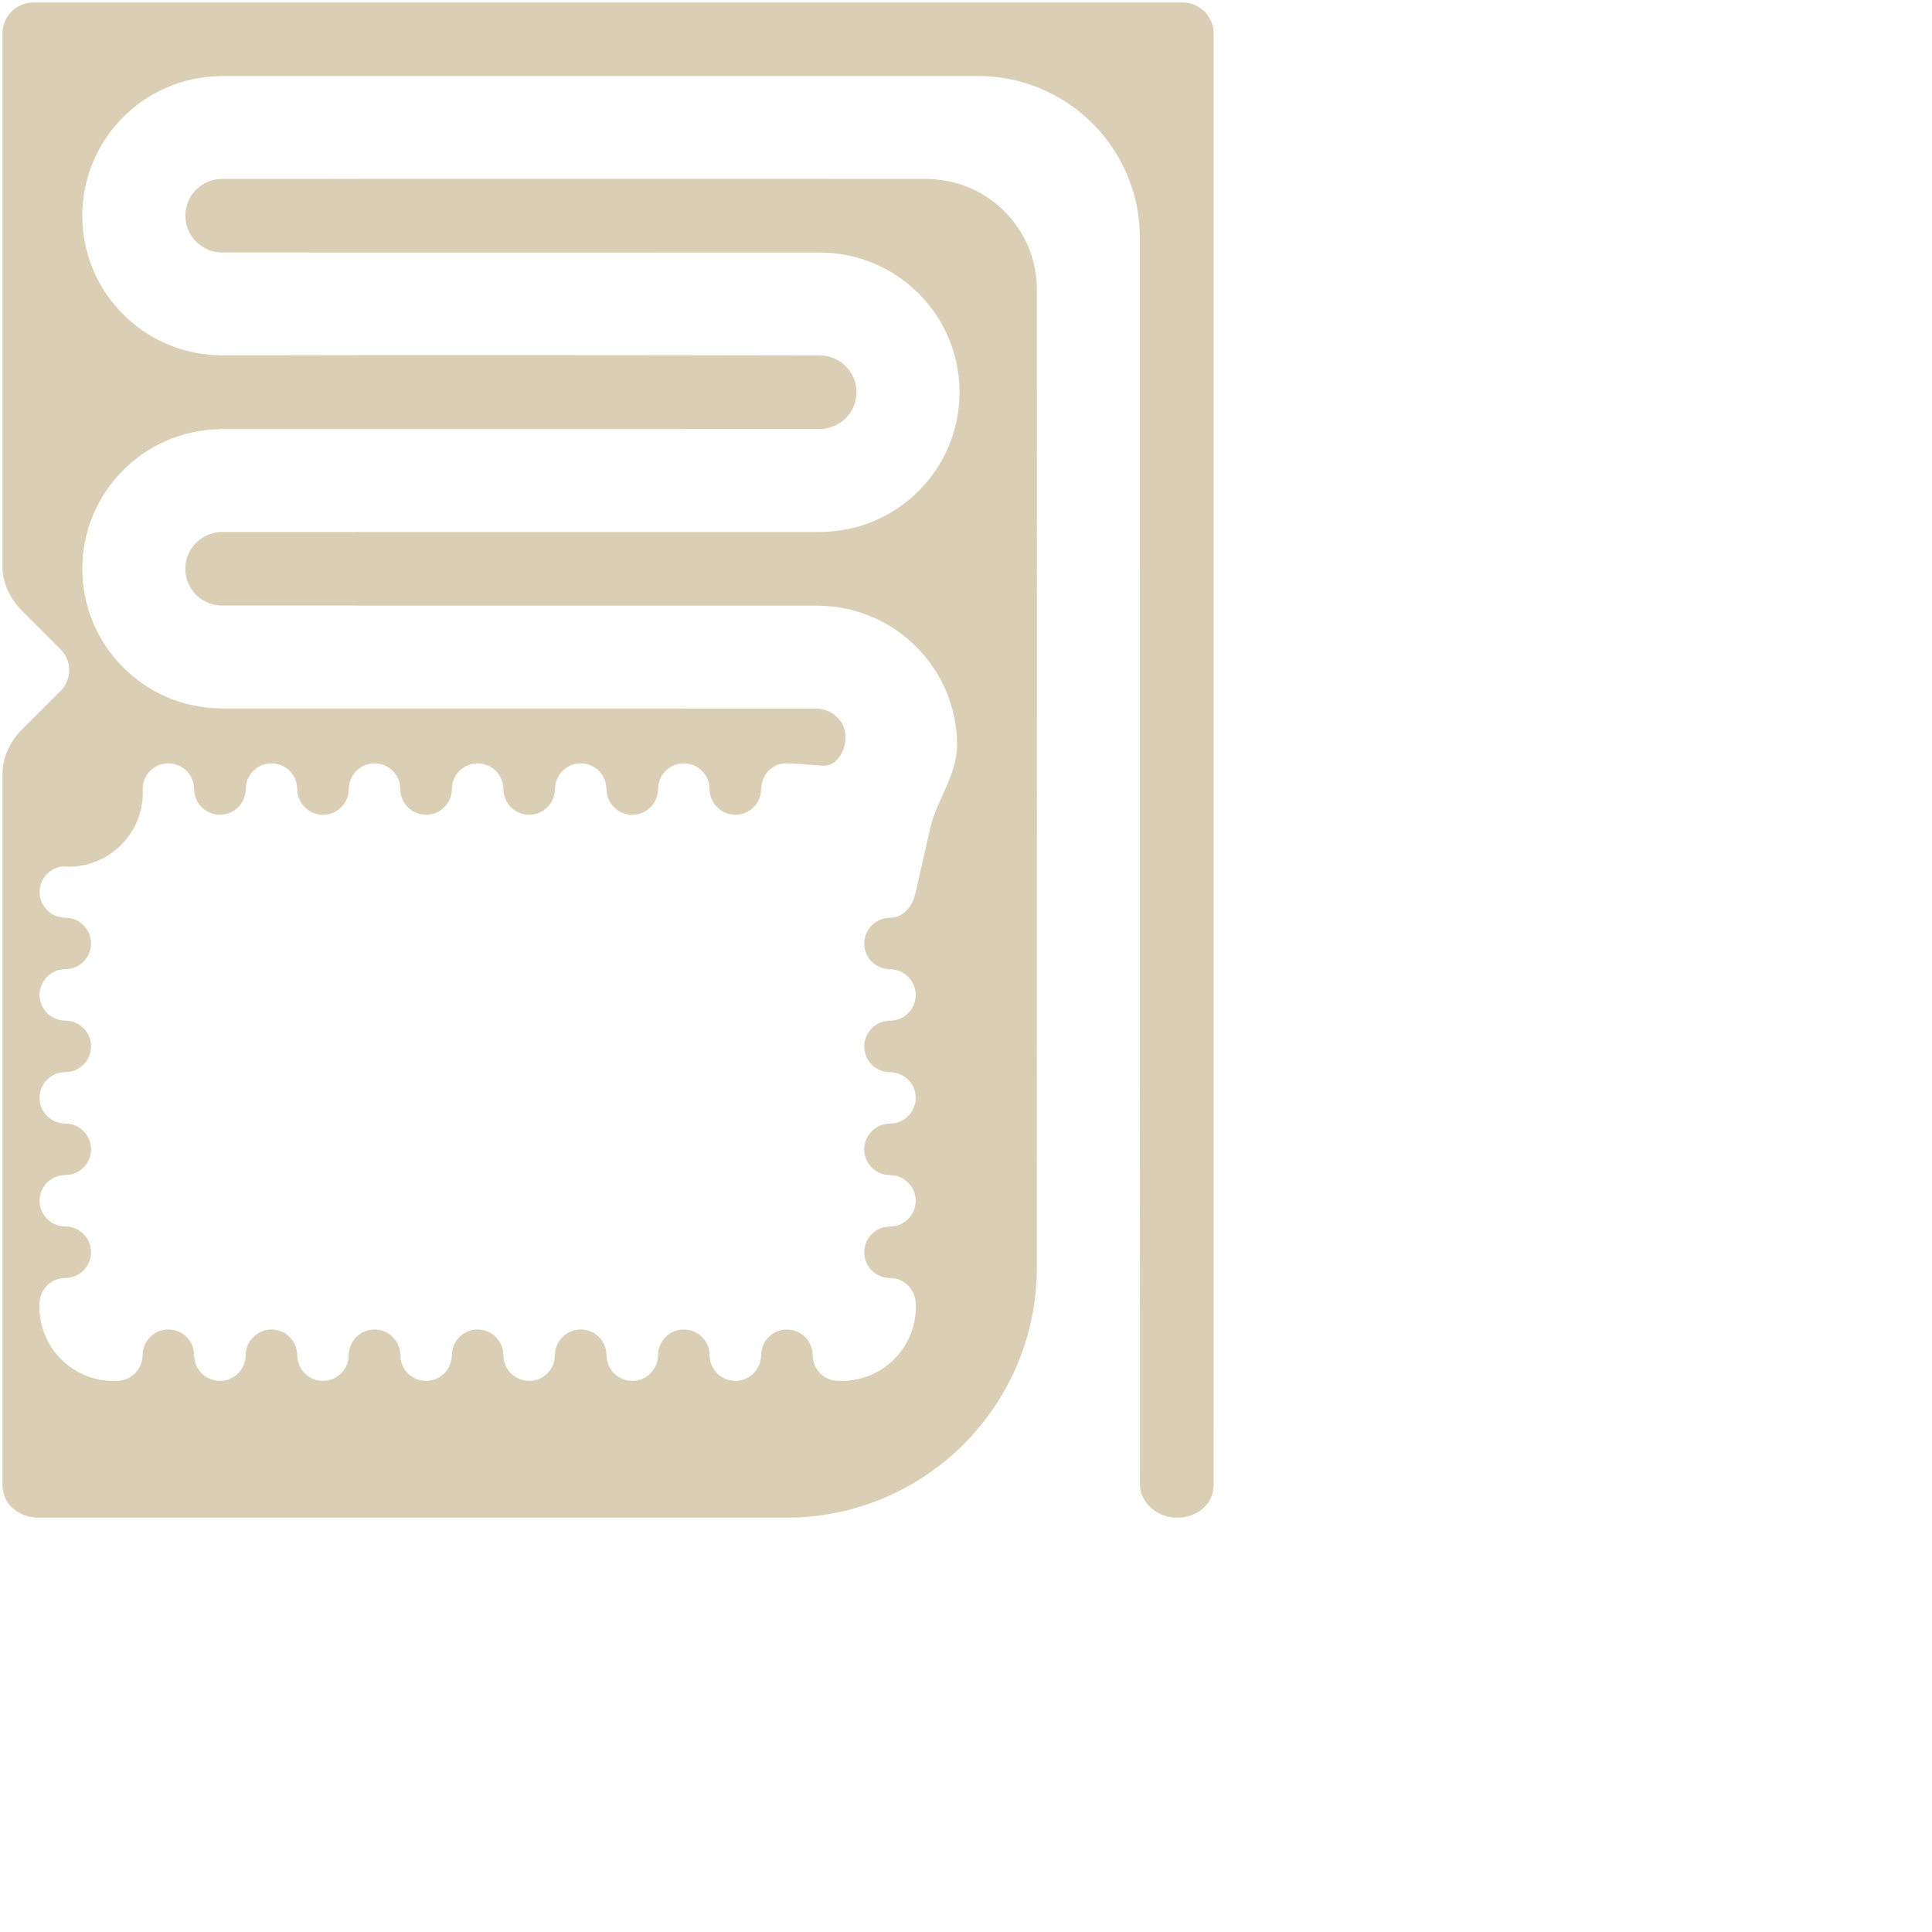 <?xml version="1.0" encoding="UTF-8" standalone="no"?>
<svg
   version="1.1"
   inkscape:output_extension="org.inkscape.output.svg.inkscape"
   sodipodi:docname="SpeakerLayerEvenFull.svg"
   inkscape:version="1.3 (0e150ed6c4, 2023-07-21)"
   sodipodi:version="0.32"
   id="svg2338"
   xml:space="preserve"
   viewBox="0 0 1116.852 1116.85"
   height="1116.85pt"
   width="1116.852pt"
   xmlns:inkscape="http://www.inkscape.org/namespaces/inkscape"
   xmlns:sodipodi="http://sodipodi.sourceforge.net/DTD/sodipodi-0.dtd"
   xmlns="http://www.w3.org/2000/svg"
   xmlns:svg="http://www.w3.org/2000/svg"
   xmlns:rdf="http://www.w3.org/1999/02/22-rdf-syntax-ns#"
   xmlns:cc="http://creativecommons.org/ns#"
   xmlns:dc="http://purl.org/dc/elements/1.1/"><defs
     id="defs2380"><inkscape:perspective
       id="perspective46224"
       inkscape:persp3d-origin="698.03253 : 465.35417 : 1"
       inkscape:vp_z="1396.0651 : 698.03125 : 1"
       inkscape:vp_y="0 : 1000 : 0"
       inkscape:vp_x="0 : 698.03125 : 1"
       sodipodi:type="inkscape:persp3d" /><inkscape:perspective
       id="perspective37556-9"
       inkscape:persp3d-origin="338.38562 : 225.59001 : 1"
       inkscape:vp_z="676.77124 : 338.38501 : 1"
       inkscape:vp_y="0 : 1000 : 0"
       inkscape:vp_x="0 : 338.38501 : 1"
       sodipodi:type="inkscape:persp3d" /><inkscape:perspective
       id="perspective16301-9"
       inkscape:persp3d-origin="338.38562 : 225.59001 : 1"
       inkscape:vp_z="676.77124 : 338.38501 : 1"
       inkscape:vp_y="0 : 1000 : 0"
       inkscape:vp_x="0 : 338.38501 : 1"
       sodipodi:type="inkscape:persp3d" /><inkscape:perspective
       id="perspective12409-1"
       inkscape:persp3d-origin="270.7085 : 180.47233 : 1"
       inkscape:vp_z="541.41699 : 270.7085 : 1"
       inkscape:vp_y="0 : 1000 : 0"
       inkscape:vp_x="0 : 270.7085 : 1"
       sodipodi:type="inkscape:persp3d" /><inkscape:perspective
       id="perspective9337-7"
       inkscape:persp3d-origin="0.5 : 0.33333333 : 1"
       inkscape:vp_z="1 : 0.5 : 1"
       inkscape:vp_y="0 : 1000 : 0"
       inkscape:vp_x="0 : 0.5 : 1"
       sodipodi:type="inkscape:persp3d" /><inkscape:perspective
       id="perspective8562-2"
       inkscape:persp3d-origin="0.5 : 0.33333333 : 1"
       inkscape:vp_z="1 : 0.5 : 1"
       inkscape:vp_y="0 : 1000 : 0"
       inkscape:vp_x="0 : 0.5 : 1"
       sodipodi:type="inkscape:persp3d" /><inkscape:perspective
       sodipodi:type="inkscape:persp3d"
       inkscape:vp_x="0 : 338.38501 : 1"
       inkscape:vp_y="0 : 1000 : 0"
       inkscape:vp_z="676.77124 : 338.38501 : 1"
       inkscape:persp3d-origin="338.38562 : 225.59001 : 1"
       id="perspective3083-3" /><inkscape:perspective
       sodipodi:type="inkscape:persp3d"
       inkscape:vp_x="0 : 270.7085 : 1"
       inkscape:vp_y="0 : 1000 : 0"
       inkscape:vp_z="541.41699 : 270.7085 : 1"
       inkscape:persp3d-origin="270.7085 : 180.47233 : 1"
       id="perspective23419-6" /><inkscape:perspective
       sodipodi:type="inkscape:persp3d"
       inkscape:vp_x="0 : 338.38501 : 1"
       inkscape:vp_y="0 : 1000 : 0"
       inkscape:vp_z="676.77124 : 338.38501 : 1"
       inkscape:persp3d-origin="338.38562 : 225.59001 : 1"
       id="perspective27913-5" /><inkscape:perspective
       id="perspective27913"
       inkscape:persp3d-origin="338.38562 : 225.59001 : 1"
       inkscape:vp_z="676.77124 : 338.38501 : 1"
       inkscape:vp_y="0 : 1000 : 0"
       inkscape:vp_x="0 : 338.38501 : 1"
       sodipodi:type="inkscape:persp3d" /><inkscape:perspective
       id="perspective23419"
       inkscape:persp3d-origin="270.7085 : 180.47233 : 1"
       inkscape:vp_z="541.41699 : 270.7085 : 1"
       inkscape:vp_y="0 : 1000 : 0"
       inkscape:vp_x="0 : 270.7085 : 1"
       sodipodi:type="inkscape:persp3d" /><inkscape:perspective
       id="perspective3083"
       inkscape:persp3d-origin="338.38562 : 225.59001 : 1"
       inkscape:vp_z="676.77124 : 338.38501 : 1"
       inkscape:vp_y="0 : 1000 : 0"
       inkscape:vp_x="0 : 338.38501 : 1"
       sodipodi:type="inkscape:persp3d" /><inkscape:perspective
       sodipodi:type="inkscape:persp3d"
       inkscape:vp_x="0 : 0.5 : 1"
       inkscape:vp_y="0 : 1000 : 0"
       inkscape:vp_z="1 : 0.5 : 1"
       inkscape:persp3d-origin="0.5 : 0.33333333 : 1"
       id="perspective8562" /><inkscape:perspective
       sodipodi:type="inkscape:persp3d"
       inkscape:vp_x="0 : 0.5 : 1"
       inkscape:vp_y="0 : 1000 : 0"
       inkscape:vp_z="1 : 0.5 : 1"
       inkscape:persp3d-origin="0.5 : 0.33333333 : 1"
       id="perspective9337" /><inkscape:perspective
       sodipodi:type="inkscape:persp3d"
       inkscape:vp_x="0 : 270.7085 : 1"
       inkscape:vp_y="0 : 1000 : 0"
       inkscape:vp_z="541.41699 : 270.7085 : 1"
       inkscape:persp3d-origin="270.7085 : 180.47233 : 1"
       id="perspective12409" /><inkscape:perspective
       sodipodi:type="inkscape:persp3d"
       inkscape:vp_x="0 : 338.38501 : 1"
       inkscape:vp_y="0 : 1000 : 0"
       inkscape:vp_z="676.77124 : 338.38501 : 1"
       inkscape:persp3d-origin="338.38562 : 225.59001 : 1"
       id="perspective16301" /><inkscape:perspective
       sodipodi:type="inkscape:persp3d"
       inkscape:vp_x="0 : 338.38501 : 1"
       inkscape:vp_y="0 : 1000 : 0"
       inkscape:vp_z="676.77124 : 338.38501 : 1"
       inkscape:persp3d-origin="338.38562 : 225.59001 : 1"
       id="perspective37556" /><inkscape:perspective
       sodipodi:type="inkscape:persp3d"
       inkscape:vp_x="0 : 270.70999 : 1"
       inkscape:vp_y="0 : 1000 : 0"
       inkscape:vp_z="541.41998 : 270.70999 : 1"
       inkscape:persp3d-origin="270.70999 : 180.47333 : 1"
       id="perspective51446" /><inkscape:perspective
       id="perspective37556-9-8"
       inkscape:persp3d-origin="338.38562 : 225.59001 : 1"
       inkscape:vp_z="676.77124 : 338.38501 : 1"
       inkscape:vp_y="0 : 1000 : 0"
       inkscape:vp_x="0 : 338.38501 : 1"
       sodipodi:type="inkscape:persp3d" /><inkscape:perspective
       id="perspective16301-9-1"
       inkscape:persp3d-origin="338.38562 : 225.59001 : 1"
       inkscape:vp_z="676.77124 : 338.38501 : 1"
       inkscape:vp_y="0 : 1000 : 0"
       inkscape:vp_x="0 : 338.38501 : 1"
       sodipodi:type="inkscape:persp3d" /><inkscape:perspective
       id="perspective12409-1-2"
       inkscape:persp3d-origin="270.7085 : 180.47233 : 1"
       inkscape:vp_z="541.41699 : 270.7085 : 1"
       inkscape:vp_y="0 : 1000 : 0"
       inkscape:vp_x="0 : 270.7085 : 1"
       sodipodi:type="inkscape:persp3d" /><inkscape:perspective
       id="perspective9337-7-0"
       inkscape:persp3d-origin="0.5 : 0.33333333 : 1"
       inkscape:vp_z="1 : 0.5 : 1"
       inkscape:vp_y="0 : 1000 : 0"
       inkscape:vp_x="0 : 0.5 : 1"
       sodipodi:type="inkscape:persp3d" /><inkscape:perspective
       id="perspective8562-2-5"
       inkscape:persp3d-origin="0.5 : 0.33333333 : 1"
       inkscape:vp_z="1 : 0.5 : 1"
       inkscape:vp_y="0 : 1000 : 0"
       inkscape:vp_x="0 : 0.5 : 1"
       sodipodi:type="inkscape:persp3d" /><inkscape:perspective
       sodipodi:type="inkscape:persp3d"
       inkscape:vp_x="0 : 338.38501 : 1"
       inkscape:vp_y="0 : 1000 : 0"
       inkscape:vp_z="676.77124 : 338.38501 : 1"
       inkscape:persp3d-origin="338.38562 : 225.59001 : 1"
       id="perspective3083-3-7" /><inkscape:perspective
       sodipodi:type="inkscape:persp3d"
       inkscape:vp_x="0 : 270.7085 : 1"
       inkscape:vp_y="0 : 1000 : 0"
       inkscape:vp_z="541.41699 : 270.7085 : 1"
       inkscape:persp3d-origin="270.7085 : 180.47233 : 1"
       id="perspective23419-6-3" /><inkscape:perspective
       sodipodi:type="inkscape:persp3d"
       inkscape:vp_x="0 : 338.38501 : 1"
       inkscape:vp_y="0 : 1000 : 0"
       inkscape:vp_z="676.77124 : 338.38501 : 1"
       inkscape:persp3d-origin="338.38562 : 225.59001 : 1"
       id="perspective27913-5-7" /><inkscape:perspective
       id="perspective27913-9"
       inkscape:persp3d-origin="338.38562 : 225.59001 : 1"
       inkscape:vp_z="676.77124 : 338.38501 : 1"
       inkscape:vp_y="0 : 1000 : 0"
       inkscape:vp_x="0 : 338.38501 : 1"
       sodipodi:type="inkscape:persp3d" /><inkscape:perspective
       id="perspective23419-3"
       inkscape:persp3d-origin="270.7085 : 180.47233 : 1"
       inkscape:vp_z="541.41699 : 270.7085 : 1"
       inkscape:vp_y="0 : 1000 : 0"
       inkscape:vp_x="0 : 270.7085 : 1"
       sodipodi:type="inkscape:persp3d" /><inkscape:perspective
       id="perspective3083-1"
       inkscape:persp3d-origin="338.38562 : 225.59001 : 1"
       inkscape:vp_z="676.77124 : 338.38501 : 1"
       inkscape:vp_y="0 : 1000 : 0"
       inkscape:vp_x="0 : 338.38501 : 1"
       sodipodi:type="inkscape:persp3d" /><inkscape:perspective
       sodipodi:type="inkscape:persp3d"
       inkscape:vp_x="0 : 0.5 : 1"
       inkscape:vp_y="0 : 1000 : 0"
       inkscape:vp_z="1 : 0.5 : 1"
       inkscape:persp3d-origin="0.5 : 0.33333333 : 1"
       id="perspective8562-25" /><inkscape:perspective
       sodipodi:type="inkscape:persp3d"
       inkscape:vp_x="0 : 0.5 : 1"
       inkscape:vp_y="0 : 1000 : 0"
       inkscape:vp_z="1 : 0.5 : 1"
       inkscape:persp3d-origin="0.5 : 0.33333333 : 1"
       id="perspective9337-6" /><inkscape:perspective
       sodipodi:type="inkscape:persp3d"
       inkscape:vp_x="0 : 270.7085 : 1"
       inkscape:vp_y="0 : 1000 : 0"
       inkscape:vp_z="541.41699 : 270.7085 : 1"
       inkscape:persp3d-origin="270.7085 : 180.47233 : 1"
       id="perspective12409-8" /><inkscape:perspective
       sodipodi:type="inkscape:persp3d"
       inkscape:vp_x="0 : 338.38501 : 1"
       inkscape:vp_y="0 : 1000 : 0"
       inkscape:vp_z="676.77124 : 338.38501 : 1"
       inkscape:persp3d-origin="338.38562 : 225.59001 : 1"
       id="perspective16301-5" /><inkscape:perspective
       sodipodi:type="inkscape:persp3d"
       inkscape:vp_x="0 : 338.38501 : 1"
       inkscape:vp_y="0 : 1000 : 0"
       inkscape:vp_z="676.77124 : 338.38501 : 1"
       inkscape:persp3d-origin="338.38562 : 225.59001 : 1"
       id="perspective37556-4" /><inkscape:perspective
       id="perspective37556-9-1"
       inkscape:persp3d-origin="338.38562 : 225.59001 : 1"
       inkscape:vp_z="676.77124 : 338.38501 : 1"
       inkscape:vp_y="0 : 1000 : 0"
       inkscape:vp_x="0 : 338.38501 : 1"
       sodipodi:type="inkscape:persp3d" /><inkscape:perspective
       id="perspective16301-9-3"
       inkscape:persp3d-origin="338.38562 : 225.59001 : 1"
       inkscape:vp_z="676.77124 : 338.38501 : 1"
       inkscape:vp_y="0 : 1000 : 0"
       inkscape:vp_x="0 : 338.38501 : 1"
       sodipodi:type="inkscape:persp3d" /><inkscape:perspective
       id="perspective12409-1-9"
       inkscape:persp3d-origin="270.7085 : 180.47233 : 1"
       inkscape:vp_z="541.41699 : 270.7085 : 1"
       inkscape:vp_y="0 : 1000 : 0"
       inkscape:vp_x="0 : 270.7085 : 1"
       sodipodi:type="inkscape:persp3d" /><inkscape:perspective
       id="perspective9337-7-1"
       inkscape:persp3d-origin="0.5 : 0.33333333 : 1"
       inkscape:vp_z="1 : 0.5 : 1"
       inkscape:vp_y="0 : 1000 : 0"
       inkscape:vp_x="0 : 0.5 : 1"
       sodipodi:type="inkscape:persp3d" /><inkscape:perspective
       id="perspective8562-2-7"
       inkscape:persp3d-origin="0.5 : 0.33333333 : 1"
       inkscape:vp_z="1 : 0.5 : 1"
       inkscape:vp_y="0 : 1000 : 0"
       inkscape:vp_x="0 : 0.5 : 1"
       sodipodi:type="inkscape:persp3d" /><inkscape:perspective
       sodipodi:type="inkscape:persp3d"
       inkscape:vp_x="0 : 338.38501 : 1"
       inkscape:vp_y="0 : 1000 : 0"
       inkscape:vp_z="676.77124 : 338.38501 : 1"
       inkscape:persp3d-origin="338.38562 : 225.59001 : 1"
       id="perspective3083-3-8" /><inkscape:perspective
       sodipodi:type="inkscape:persp3d"
       inkscape:vp_x="0 : 270.7085 : 1"
       inkscape:vp_y="0 : 1000 : 0"
       inkscape:vp_z="541.41699 : 270.7085 : 1"
       inkscape:persp3d-origin="270.7085 : 180.47233 : 1"
       id="perspective23419-6-8" /><inkscape:perspective
       sodipodi:type="inkscape:persp3d"
       inkscape:vp_x="0 : 338.38501 : 1"
       inkscape:vp_y="0 : 1000 : 0"
       inkscape:vp_z="676.77124 : 338.38501 : 1"
       inkscape:persp3d-origin="338.38562 : 225.59001 : 1"
       id="perspective27913-5-4" /><inkscape:perspective
       id="perspective27913-1"
       inkscape:persp3d-origin="338.38562 : 225.59001 : 1"
       inkscape:vp_z="676.77124 : 338.38501 : 1"
       inkscape:vp_y="0 : 1000 : 0"
       inkscape:vp_x="0 : 338.38501 : 1"
       sodipodi:type="inkscape:persp3d" /><inkscape:perspective
       id="perspective23419-9"
       inkscape:persp3d-origin="270.7085 : 180.47233 : 1"
       inkscape:vp_z="541.41699 : 270.7085 : 1"
       inkscape:vp_y="0 : 1000 : 0"
       inkscape:vp_x="0 : 270.7085 : 1"
       sodipodi:type="inkscape:persp3d" /><inkscape:perspective
       id="perspective3083-8"
       inkscape:persp3d-origin="338.38562 : 225.59001 : 1"
       inkscape:vp_z="676.77124 : 338.38501 : 1"
       inkscape:vp_y="0 : 1000 : 0"
       inkscape:vp_x="0 : 338.38501 : 1"
       sodipodi:type="inkscape:persp3d" /><inkscape:perspective
       sodipodi:type="inkscape:persp3d"
       inkscape:vp_x="0 : 0.5 : 1"
       inkscape:vp_y="0 : 1000 : 0"
       inkscape:vp_z="1 : 0.5 : 1"
       inkscape:persp3d-origin="0.5 : 0.33333333 : 1"
       id="perspective8562-6" /><inkscape:perspective
       sodipodi:type="inkscape:persp3d"
       inkscape:vp_x="0 : 0.5 : 1"
       inkscape:vp_y="0 : 1000 : 0"
       inkscape:vp_z="1 : 0.5 : 1"
       inkscape:persp3d-origin="0.5 : 0.33333333 : 1"
       id="perspective9337-2" /><inkscape:perspective
       sodipodi:type="inkscape:persp3d"
       inkscape:vp_x="0 : 270.7085 : 1"
       inkscape:vp_y="0 : 1000 : 0"
       inkscape:vp_z="541.41699 : 270.7085 : 1"
       inkscape:persp3d-origin="270.7085 : 180.47233 : 1"
       id="perspective12409-3" /><inkscape:perspective
       sodipodi:type="inkscape:persp3d"
       inkscape:vp_x="0 : 338.38501 : 1"
       inkscape:vp_y="0 : 1000 : 0"
       inkscape:vp_z="676.77124 : 338.38501 : 1"
       inkscape:persp3d-origin="338.38562 : 225.59001 : 1"
       id="perspective16301-56" /><inkscape:perspective
       sodipodi:type="inkscape:persp3d"
       inkscape:vp_x="0 : 338.38501 : 1"
       inkscape:vp_y="0 : 1000 : 0"
       inkscape:vp_z="676.77124 : 338.38501 : 1"
       inkscape:persp3d-origin="338.38562 : 225.59001 : 1"
       id="perspective37556-5" /><inkscape:perspective
       sodipodi:type="inkscape:persp3d"
       inkscape:vp_x="0 : 0.5 : 1"
       inkscape:vp_y="0 : 1000 : 0"
       inkscape:vp_z="1 : 0.5 : 1"
       inkscape:persp3d-origin="0.5 : 0.33333333 : 1"
       id="perspective10328" /><inkscape:perspective
       sodipodi:type="inkscape:persp3d"
       inkscape:vp_x="0 : 0.5 : 1"
       inkscape:vp_y="0 : 1000 : 0"
       inkscape:vp_z="1 : 0.5 : 1"
       inkscape:persp3d-origin="0.5 : 0.33333333 : 1"
       id="perspective11034" /><inkscape:perspective
       sodipodi:type="inkscape:persp3d"
       inkscape:vp_x="0 : 0.5 : 1"
       inkscape:vp_y="0 : 1000 : 0"
       inkscape:vp_z="1 : 0.5 : 1"
       inkscape:persp3d-origin="0.5 : 0.33333333 : 1"
       id="perspective3083-7" /><inkscape:perspective
       sodipodi:type="inkscape:persp3d"
       inkscape:vp_x="0 : 0.5 : 1"
       inkscape:vp_y="0 : 1000 : 0"
       inkscape:vp_z="1 : 0.5 : 1"
       inkscape:persp3d-origin="0.5 : 0.33333333 : 1"
       id="perspective2997" /></defs><sodipodi:namedview
     showguides="false"
     inkscape:document-rotation="0"
     inkscape:document-units="mm"
     inkscape:window-maximized="1"
     showgrid="false"
     inkscape:current-layer="layer10"
     inkscape:window-y="968"
     inkscape:window-x="4792"
     inkscape:cy="583.99999"
     inkscape:cx="145"
     inkscape:zoom="0.50000001"
     id="base"
     pagecolor="#ffffff"
     bordercolor="#666666"
     borderopacity="1.0"
     objecttolerance="10.0"
     gridtolerance="10.0"
     guidetolerance="10.0"
     inkscape:pageopacity="0.0"
     inkscape:pageshadow="2"
     inkscape:window-width="1920"
     inkscape:window-height="992"
     inkscape:pagecheckerboard="0"
     inkscape:showpageshadow="2"
     inkscape:deskcolor="#d1d1d1" /><g
     inkscape:label="Design Template"
     id="layer10"
     inkscape:groupmode="layer"><path
       style="color:#000000;font-style:normal;font-variant:normal;font-weight:normal;font-stretch:normal;font-size:medium;line-height:normal;font-family:sans-serif;text-indent:0;text-align:start;text-decoration:none;text-decoration-line:none;text-decoration-style:solid;text-decoration-color:#000000;letter-spacing:normal;word-spacing:normal;text-transform:none;writing-mode:lr-tb;direction:ltr;baseline-shift:baseline;text-anchor:start;white-space:normal;clip-rule:nonzero;display:inline;overflow:visible;visibility:visible;opacity:1;isolation:auto;mix-blend-mode:normal;color-interpolation:sRGB;color-interpolation-filters:linearRGB;solid-color:#000000;solid-opacity:1;fill:#947629;fill-opacity:0.351;fill-rule:nonzero;stroke:none;stroke-width:2.835;stroke-linecap:butt;stroke-linejoin:miter;stroke-miterlimit:4;stroke-dasharray:none;stroke-dashoffset:0;stroke-opacity:1;color-rendering:auto;image-rendering:auto;shape-rendering:auto;text-rendering:auto;enable-background:accumulate"
       d="m 19.37,1.418 -0.018,0.003 -0.003,0.01 c -3.105,0 -6.019,0.785 -8.561,2.169 -0.254,0.138 -0.505,0.283 -0.751,0.434 -0.246,0.15 -0.486,0.305 -0.724,0.466 -0.05,0.034 -0.099,0.07 -0.148,0.104 -0.188,0.13 -0.374,0.261 -0.557,0.398 -0.01,0.007 -0.02,0.016 -0.031,0.023 -0.445,0.336 -0.876,0.692 -1.288,1.068 h -0.001 C 7.216,6.161 7.147,6.231 7.075,6.299 6.935,6.431 6.792,6.562 6.656,6.699 6.454,6.902 6.257,7.111 6.064,7.324 5.875,7.534 5.69,7.749 5.511,7.967 5.456,8.034 5.405,8.105 5.351,8.172 5.223,8.333 5.092,8.493 4.969,8.659 4.282,9.584 3.681,10.578 3.179,11.629 2.757,12.512 2.404,13.435 2.128,14.391 c -0.004,0.014 -0.008,0.027 -0.012,0.041 -0.082,0.286 -0.155,0.576 -0.223,0.867 -0.012,0.053 -0.025,0.105 -0.037,0.158 -0.059,0.263 -0.111,0.53 -0.158,0.797 -0.011,0.063 -0.023,0.126 -0.034,0.189 -0.041,0.246 -0.075,0.495 -0.105,0.744 -0.012,0.094 -0.025,0.187 -0.035,0.281 -0.024,0.22 -0.04,0.442 -0.056,0.665 -0.008,0.112 -0.019,0.223 -0.025,0.335 -0.012,0.226 -0.015,0.453 -0.019,0.681 -0.001,0.096 -0.007,0.191 -0.007,0.287 v 60.864 c 0.002,83.411 0.007,165.522 0.012,247.172 v 0.01 c 0.015,8.791 3.812,18.147 11.196,25.523 l 22.46,22.437 c 3.235,3.27 5.006,7.71 4.912,12.306 -0.088,4.328 -1.825,8.46 -4.856,11.553 L 12.625,421.8 C 5.009,429.412 1.208,439.13 1.44,448.16 v 0.006 0.003 h -0.003 l -0.001,0.003 v 0.001 h -0.001 -0.001 -0.003 l -0.003,0.003 c 0.003,105.929 0.004,212.12 -0.009,320.092 v 55.099 h 0.003 0.003 0.001 0.003 v 0.009 h 0.001 v 26.963 8.465 c 0.156,5.608 2.549,10.193 6.322,13.4 3.526,2.997 8.252,4.791 13.465,5.108 l 86.915,0.01 h 325.25 0.004 0.001 0.003 0.003 0.003 0.003 0.001 0.038 22.553 c 79.363,-0.708 143.341,-65.244 143.392,-144.535 h 0.009 l -0.009,-0.009 c 0.003,3e-4 0.005,0 0.009,0 0.007,0 0.013,0.009 0.013,0.009 v -0.009 -0.019 -0.183 c 7e-5,-1.447 -10e-5,-3.053 0,-4.269 2.9e-4,-3.065 0.002,-7.636 0.003,-13.523 7.5e-4,-11.775 0.006,-28.813 0.009,-49.562 0.004,-41.497 0.009,-97.847 0.013,-156.687 0.01,-117.68 0.019,-245.315 0.019,-283.976 v -0.003 -0.004 l -0.006,-0.003 v -0.003 l -0.003,-0.003 -0.003,-0.003 h -0.001 v -0.001 h -0.006 -0.001 -0.003 -0.003 v 0.001 l -0.023,0.009 v -57.319 -0.018 -0.003 c -0.013,-1.82 -0.104,-3.638 -0.272,-5.451 -0.1,-1.031 -0.225,-2.058 -0.375,-3.082 -0.136,-1.087 -0.298,-2.173 -0.489,-3.252 -0.201,-1.006 -0.426,-2.005 -0.675,-3 -0.244,-1.069 -0.516,-2.131 -0.814,-3.186 -0.304,-0.996 -0.633,-1.984 -0.986,-2.965 -0.343,-1.018 -0.712,-2.026 -1.106,-3.025 v -0.006 c -0.405,-0.967 -0.834,-1.922 -1.286,-2.868 -0.448,-0.99 -0.923,-1.968 -1.421,-2.934 -0.486,-0.896 -0.991,-1.781 -1.519,-2.653 -0.555,-0.959 -1.133,-1.903 -1.737,-2.832 h -0.003 c -0.571,-0.838 -1.161,-1.662 -1.771,-2.473 -0.649,-0.901 -1.321,-1.787 -2.016,-2.653 -0.662,-0.79 -1.343,-1.563 -2.043,-2.32 -0.717,-0.81 -1.454,-1.6 -2.212,-2.373 v -0.001 c -0.753,-0.736 -1.525,-1.454 -2.313,-2.152 -0.793,-0.732 -1.604,-1.442 -2.433,-2.133 -0.808,-0.645 -1.632,-1.27 -2.47,-1.875 -0.873,-0.658 -1.762,-1.295 -2.667,-1.907 -0.861,-0.556 -1.733,-1.093 -2.619,-1.607 -0.942,-0.573 -1.902,-1.121 -2.873,-1.645 -0.922,-0.473 -1.854,-0.923 -2.798,-1.351 -0.976,-0.467 -1.965,-0.908 -2.963,-1.324 -0.965,-0.378 -1.939,-0.735 -2.921,-1.066 -1.035,-0.374 -2.079,-0.72 -3.132,-1.04 -0.987,-0.277 -1.98,-0.53 -2.979,-0.759 -1.058,-0.266 -2.121,-0.504 -3.192,-0.715 -1.027,-0.182 -2.059,-0.338 -3.094,-0.469 -1.073,-0.158 -2.149,-0.289 -3.229,-0.393 -1.803,-0.167 -3.614,-0.255 -5.424,-0.268 h -0.021 -57.277 l 0.01,-0.025 0.001,-0.003 v -0.007 -0.003 -0.003 -0.001 h -0.001 v -0.001 l -0.004,-0.003 h -0.003 v -0.004 -0.003 h -0.003 -0.004 -0.001 -271.898 -0.001 -0.003 -0.003 l -0.001,0.003 -0.003,0.004 -0.001,0.003 v 0.001 0.001 0.003 0.003 0.007 c -25.832,0.056 -51.865,0.028 -77.77,0.028 -0.008,0 -0.015,0.004 -0.018,0.006 l -0.001,0.003 -0.163,-0.006 c -11.748,2.5e-4 -21.271,9.516 -21.271,21.253 2.7e-4,11.737 9.523,21.25 21.271,21.25 0.054,-7.5e-4 0.111,-0.002 0.166,-0.007 2e-5,0 3.2e-4,6.1e-4 0.003,0.003 7.5e-4,5.6e-4 0.001,0.002 0.004,0.004 7.5e-4,3.6e-4 0.005,0.002 0.006,0.003 7.5e-4,2.7e-4 0.006,0 0.006,0 116.317,0.01 239.819,0.053 345.123,0.051 l 0.001,0.003 c 0.002,7.5e-4 0.006,0.002 0.013,0.003 h 0.001 l 0.129,-0.006 c 44.642,1.8e-4 80.83,36.155 80.83,80.755 -1.8e-4,44.601 -36.188,80.757 -80.83,80.757 -0.049,3e-5 -0.097,4e-5 -0.145,0 h -267.333 -0.001 -0.006 v 0.004 h -0.003 l -0.003,0.003 h -0.003 v 0.003 0.003 0.001 l -0.001,0.001 v 0.003 0.003 0.003 l 0.007,0.025 h -77.777 c -0.008,7e-5 -0.015,0.003 -0.018,0.006 -0.003,7.5e-4 -0.004,0.004 -0.003,0.004 l -0.16,-0.01 c -11.748,2.8e-4 -21.272,9.516 -21.272,21.253 2.5e-4,11.737 9.525,21.25 21.272,21.25 0.054,-7.5e-4 0.111,-0.003 0.166,-0.006 0.004,0.002 0.006,0.006 0.013,0.006 h 77.708 l -0.006,0.029 v 0.003 0.003 0.004 0.006 h 0.001 v 0.003 h 0.004 v 0.003 l 0.003,0.003 h 0.003 0.003 267.403 c 0,0 0.059,0.018 0.081,0.044 h 0.003 l 0.003,0.001 h 0.003 0.001 l 0.003,0.003 h 0.003 c 44.084,0.751 79.434,36.659 79.455,80.708 -0.036,16.955 -12.181,32.96 -15.376,47.215 l -8.531,37.585 c -1.593,7.669 -6.654,14.846 -14.861,14.846 h -0.023 c -6.7e-4,-8e-5 -0.002,-8e-5 -0.003,0 h -0.001 -0.004 -0.003 c -7.2e-4,6e-4 -0.002,4.5e-4 -0.003,0 v 0.031 c -8.208,0.021 -14.855,6.672 -14.856,14.874 3.1e-4,8.203 6.648,14.855 14.856,14.875 v 0.026 h 0.003 c 6.2e-4,7.5e-4 0.002,0 0.003,0 6.1e-4,6.8e-4 0.003,0 0.004,0 h 0.001 c 6.1e-4,7.5e-4 0.002,4.5e-4 0.003,0 h 0.023 c 8.207,3.8e-4 14.861,6.648 14.861,14.848 7.5e-4,8.2 -6.652,14.846 -14.859,14.848 h -0.022 -0.003 -0.001 -0.003 -0.003 -0.003 -0.001 c -7.2e-4,6e-4 -0.002,4.5e-4 -0.003,0 v 0.028 c -8.209,0.021 -14.856,6.675 -14.856,14.878 3.2e-4,8.203 6.648,14.855 14.856,14.875 v 0.021 c 6e-4,6.8e-4 0.002,0 0.003,0 h 0.001 c 6e-4,6.8e-4 0.002,4.5e-4 0.003,0 h 0.003 c 6.6e-4,8e-5 0.002,8e-5 0.003,0 h 0.001 0.023 c 8.208,3.8e-4 14.862,6.651 14.861,14.852 -3.2e-4,8.199 -6.653,14.845 -14.859,14.846 h -0.023 -0.003 -0.003 -0.001 -0.001 c -6.7e-4,-1.5e-4 -0.002,-1.5e-4 -0.003,0 -7.3e-4,6e-4 -0.002,0 -0.003,0 v 0.029 c -8.208,0.021 -14.855,6.673 -14.856,14.875 3e-4,8.203 6.648,14.855 14.856,14.875 v 0.026 c 6.1e-4,6.8e-4 0.002,4.5e-4 0.003,0 6.1e-4,7.5e-4 0.002,4.5e-4 0.003,0 h 0.001 0.001 0.003 0.003 0.023 c 8.207,3e-4 14.861,6.648 14.861,14.848 -3.3e-4,8.2 -6.654,14.846 -14.861,14.846 h -0.023 -0.003 c -6.8e-4,-8e-5 -0.002,-8e-5 -0.003,0 h -0.001 -0.001 c -7.2e-4,6e-4 -0.002,0 -0.003,0 -7.3e-4,6e-4 -0.002,4.5e-4 -0.003,0 v 0.028 c -8.208,0.02 -14.855,6.672 -14.856,14.874 -7.5e-4,8.204 6.647,14.858 14.856,14.878 v 0.023 c 6.1e-4,7.5e-4 0.002,0 0.003,0 h 0.003 0.001 0.001 0.003 0.003 0.023 c 7.757,0 14.206,5.966 14.811,13.692 6.1e-4,6.8e-4 0.002,0 0.003,0 h 0.001 0.003 0.003 0.001 0.01 c 0.069,0.979 0.104,1.959 0.105,2.94 1.2e-4,23.668 -19.205,42.854 -42.895,42.854 -0.401,-0.015 -0.8,-0.033 -1.2,-0.06 h -0.003 c -0.213,0.012 -0.425,0.019 -0.639,0.022 -8.207,-3e-4 -14.859,-6.647 -14.859,-14.846 v -0.022 h -0.003 -0.003 -0.003 -0.001 -0.001 -0.003 -0.003 -0.029 c -0.022,-8.199 -6.678,-14.837 -14.887,-14.839 -8.21,3e-4 -14.868,6.638 -14.89,14.839 h -0.029 -0.003 -0.001 -0.003 -0.001 -0.003 -0.003 -0.003 l 0.003,0.019 c -3.1e-4,8.199 -6.652,14.847 -14.859,14.848 -8.207,-3e-4 -14.861,-6.648 -14.861,-14.848 v -0.022 h -0.003 -0.003 -0.001 -0.003 -0.003 -0.003 -0.004 -0.029 c -0.022,-8.2 -6.678,-14.837 -14.887,-14.839 -8.211,0 -14.87,6.637 -14.892,14.839 h -0.028 -0.003 -0.003 -0.003 -0.001 -0.004 v 0.021 c -3.1e-4,8.2 -6.654,14.847 -14.862,14.846 -8.207,-3e-4 -14.859,-6.647 -14.859,-14.846 v -0.023 h -0.003 -0.003 -0.003 -0.001 -0.003 -0.001 -0.029 c -0.022,-8.2 -6.678,-14.836 -14.887,-14.837 -8.21,3e-4 -14.868,6.637 -14.89,14.837 h -0.029 -0.003 -0.003 -0.001 -0.003 -0.004 -0.003 v 0.021 c -3.1e-4,8.2 -6.652,14.846 -14.859,14.846 -8.207,-4e-4 -14.861,-6.647 -14.861,-14.846 v -0.022 h -0.001 -0.003 -0.003 -0.003 -0.003 -0.003 -0.001 -0.028 c -0.022,-8.199 -6.68,-14.837 -14.889,-14.839 -8.21,3e-4 -14.868,6.638 -14.89,14.839 h -0.028 -0.003 -0.003 -0.001 -0.003 -0.003 -0.001 -0.003 -0.001 l 0.001,0.019 c -3.2e-4,8.199 -6.652,14.846 -14.859,14.846 -8.208,0 -14.862,-6.646 -14.862,-14.846 v -0.022 h -0.003 -0.001 -0.003 -0.001 -0.003 -0.025 c -0.022,-8.2 -6.682,-14.839 -14.892,-14.839 -8.21,3e-4 -14.868,6.638 -14.89,14.839 h -0.028 -0.003 -0.003 -0.003 -0.003 -0.003 -0.003 l 0.006,0.022 h -0.004 c -3.2e-4,8.2 -6.652,14.844 -14.859,14.845 -8.207,-3e-4 -14.861,-6.645 -14.861,-14.845 v -0.023 h -0.003 -0.001 -0.003 -0.003 -0.003 -0.028 c -0.022,-8.2 -6.678,-14.837 -14.887,-14.839 -8.21,3e-4 -14.87,6.638 -14.892,14.839 h -0.028 -0.001 -0.003 -0.001 -0.001 -0.003 -0.001 -0.003 l 0.003,0.021 c -3e-4,8.199 -6.654,14.846 -14.861,14.846 -8.207,-3e-4 -14.859,-6.647 -14.859,-14.846 v -0.022 h -0.006 -0.003 -0.003 -0.003 -0.003 -0.003 -0.026 c -0.022,-8.2 -6.68,-14.84 -14.889,-14.842 -8.211,0 -14.871,6.64 -14.893,14.842 h -0.025 -0.006 -0.003 -0.002 -0.002 -0.003 -0.002 -0.003 l 0.003,0.019 c -0.002,7.767 -5.995,14.219 -13.748,14.801 h -0.002 -0.003 -0.002 -0.002 -0.003 -0.003 v 0.012 c -0.977,0.067 -1.955,0.1 -2.934,0.101 h -0.002 -0.003 c -23.688,0 -42.891,-19.186 -42.892,-42.853 0.016,-0.558 0.044,-1.117 0.082,-1.674 -0.002,-0.054 -0.005,-0.109 -0.006,-0.163 9e-5,-8.2 6.653,-14.849 14.861,-14.849 h 0.022 0.002 c 6.61e-4,7e-5 0.002,7e-5 0.003,0 h 0.002 0.003 0.003 c 7.21e-4,-6e-4 0.002,0 0.003,0 h 0.002 v -0.028 c 8.208,-0.022 14.854,-6.673 14.855,-14.875 -3e-4,-8.202 -6.647,-14.857 -14.855,-14.878 v -0.025 h -0.002 c -6.71e-4,-7e-5 -0.002,-7e-5 -0.003,0 h -0.003 -0.003 -0.002 c -6.71e-4,-7e-5 -0.002,-7e-5 -0.003,0 h -0.023 c -8.207,-3.7e-4 -14.861,-6.648 -14.861,-14.848 3.1e-4,-8.2 6.654,-14.844 14.861,-14.845 h 0.022 0.002 c 6.6e-4,8e-5 0.002,8e-5 0.003,0 h 0.002 0.003 0.002 c 6.6e-4,8e-5 0.002,8e-5 0.003,0 h 0.002 v -0.031 c 8.207,-0.022 14.853,-6.674 14.855,-14.875 -3.1e-4,-8.202 -6.647,-14.852 -14.855,-14.874 v -0.028 h -0.002 c -6.11e-4,-7.5e-4 -0.002,0 -0.003,0 h -0.002 c -6.71e-4,-8e-5 -0.002,-8e-5 -0.003,0 h -0.002 c -6.71e-4,-8e-5 -0.002,-8e-5 -0.003,0 h -0.002 -0.023 c -8.207,-3.8e-4 -14.861,-6.647 -14.861,-14.846 -9.81e-4,-8.201 6.653,-14.849 14.861,-14.849 h 0.022 0.002 0.003 0.003 0.002 c 6.61e-4,7e-5 0.002,7e-5 0.003,0 h 0.002 0.002 c 7.21e-4,-6e-4 0.002,-4.5e-4 0.003,0 h 0.002 v -0.028 c 8.207,-0.022 14.853,-6.671 14.855,-14.873 9.71e-4,-8.203 -6.646,-14.858 -14.855,-14.88 v -0.023 h -0.002 c -6.7e-4,-8e-5 -0.002,-8e-5 -0.003,0 h -0.002 -0.002 c -6.1e-4,-6.8e-4 -0.002,-4.5e-4 -0.003,0 h -0.002 c -6.7e-4,-8e-5 -0.002,-8e-5 -0.003,0 h -0.003 -0.023 c -8.208,-3e-4 -14.862,-6.647 -14.861,-14.848 3.2e-4,-8.2 6.654,-14.847 14.861,-14.848 h 0.022 0.002 0.002 0.003 c 7.21e-4,-6e-4 0.002,-4.5e-4 0.003,0 h 0.002 0.002 c 7.21e-4,-6e-4 0.002,-4.5e-4 0.003,0 v -0.029 c 8.207,-0.022 14.853,-6.671 14.855,-14.873 -3e-4,-8.203 -6.647,-14.855 -14.855,-14.877 v -0.025 c -6.11e-4,-7.5e-4 -0.002,-4.5e-4 -0.003,0 h -0.002 -0.002 c -6.71e-4,-7e-5 -0.002,-7e-5 -0.003,0 h -0.003 -0.002 -0.023 c -8.207,-3e-4 -14.861,-6.648 -14.861,-14.848 0.006,-7.693 5.893,-14.107 13.563,-14.779 1.059,0.092 2.121,0.144 3.185,0.158 23.707,1.3e-4 42.924,-19.2 42.924,-42.885 -0.007,-0.732 -0.032,-1.464 -0.076,-2.194 0.093,-8.131 6.714,-14.676 14.854,-14.679 v 0.025 c 8.207,3.2e-4 14.861,6.648 14.861,14.848 l -0.001,0.021 c -4e-5,6.6e-4 -4e-5,0.002 0,0.003 -4e-5,6.6e-4 -4e-5,0.002 0,0.003 v 0.001 h 0.001 v 0.001 c -4e-5,6.6e-4 -4e-5,0.002 0,0.003 h 0.001 c 6.2e-4,7.2e-4 0.002,-2.5e-4 0.003,0 v 0.003 h 0.001 c -4e-5,6.7e-4 -4e-5,0.002 0,0.003 6.7e-4,3e-5 0.002,3e-5 0.003,0 h 0.003 0.032 c 0.021,8.2 6.677,14.84 14.887,14.842 8.211,-3.2e-4 14.869,-6.641 14.89,-14.842 h 0.026 c 6.6e-4,3e-5 0.002,3e-5 0.003,0 h 0.003 c 6.6e-4,3e-5 0.002,3e-5 0.003,0 7.2e-4,-6.1e-4 -5.4e-4,-0.002 0,-0.003 l 0.003,-0.003 c 7.2e-4,-6.2e-4 0.002,2.5e-4 0.003,0 h 0.004 c 3e-5,-6.8e-4 3e-5,-0.002 0,-0.003 v -0.001 -0.001 c 4e-5,-6.7e-4 4e-5,-0.002 0,-0.003 v -0.023 c 3.2e-4,-8.2 6.654,-14.847 14.861,-14.848 8.207,3.1e-4 14.862,6.648 14.862,14.848 v 0.023 c -4e-5,6.6e-4 -4e-5,0.002 0,0.003 v 0.001 0.001 c -3e-5,6.6e-4 -3e-5,0.002 0,0.003 h 0.001 c 6.3e-4,7.2e-4 0.002,0.002 0.003,0.003 h 0.001 c 6.3e-4,7.2e-4 0.002,0.002 0.003,0.003 6.9e-4,3e-5 0.002,3e-5 0.003,0 h 0.026 c 0.021,8.2 6.68,14.84 14.89,14.842 8.211,-3.2e-4 14.869,-6.641 14.89,-14.842 h 0.025 0.001 c 6.7e-4,3e-5 0.002,3e-5 0.003,0 7.2e-4,-6.1e-4 -5.4e-4,-0.002 0,-0.003 6.7e-4,4e-5 0.002,4e-5 0.003,0 l 0.001,-0.003 h 0.001 c 7.2e-4,-6.2e-4 0.002,-0.002 0.003,-0.003 v -0.001 -0.001 c 4e-5,-6.7e-4 4e-5,-0.002 0,-0.003 v -0.023 c 3.3e-4,-8.2 6.654,-14.847 14.861,-14.848 8.208,-7.5e-4 14.863,6.647 14.864,14.848 l -0.003,0.022 v 0.003 c -3e-5,6.6e-4 -3e-5,0.002 0,0.003 v 0.001 c 6.2e-4,7.2e-4 0.002,0.001 0.003,0.001 -3e-5,6.6e-4 -3e-5,0.002 0,0.003 6.1e-4,7.2e-4 0.002,0 0.003,0 h 0.003 c 6.1e-4,7.2e-4 -7.8e-4,0.002 0,0.003 6.8e-4,3e-5 0.002,3e-5 0.003,0 h 0.001 0.001 0.028 c 0.021,8.201 6.681,14.841 14.892,14.842 8.211,-3.1e-4 14.869,-6.641 14.89,-14.842 h 0.025 c 6.6e-4,3e-5 0.002,3e-5 0.003,0 h 0.001 c 7.2e-4,-6e-4 0.002,-0.002 0.003,-0.003 h 0.003 c 7.2e-4,-6e-4 0.003,5.4e-4 0.004,0 7.2e-4,-6.1e-4 -5.4e-4,-0.002 0,-0.003 v -0.001 -0.001 c 3e-5,-6.6e-4 3e-5,-0.002 0,-0.003 v -0.003 -0.023 c 3.1e-4,-8.2 6.654,-14.847 14.861,-14.848 8.207,3.2e-4 14.859,6.648 14.859,14.848 l -0.001,0.022 v 0.001 0.001 c 6.2e-4,7.2e-4 -1.3e-4,0.002 0.001,0.003 v 0.003 c 6.1e-4,7.2e-4 0.002,0.002 0.003,0.003 h 0.003 c 6.1e-4,7.2e-4 -5.4e-4,0.002 0,0.003 6.9e-4,3e-5 0.003,3e-5 0.004,0 l 0.003,0.003 c 6.9e-4,3e-5 0.002,3e-5 0.003,0 h 0.001 0.031 c 0.021,8.2 6.677,14.84 14.887,14.842 8.211,-3.1e-4 14.871,-6.641 14.892,-14.842 h 0.025 0.003 c 6.8e-4,3e-5 0.003,3e-5 0.004,0 h 0.001 v -0.003 c 6.8e-4,3e-5 0.003,3e-5 0.004,0 5e-5,-6.8e-4 5e-5,-0.002 0,-0.003 6.8e-4,3e-5 0.002,3e-5 0.003,0 5e-5,-6.8e-4 5e-5,-0.002 0,-0.003 v -0.003 c 5e-5,-6.8e-4 5e-5,-0.002 0,-0.003 v -0.001 -0.023 c 3.3e-4,-8.2 6.654,-14.847 14.861,-14.848 8.207,3.2e-4 14.859,6.648 14.859,14.848 v 0.023 0.001 c -4e-5,6.6e-4 -4e-5,0.002 0,0.003 6.2e-4,7.2e-4 0.002,8.6e-4 0.003,0.003 6.1e-4,7.2e-4 9.3e-4,0.002 0.003,0.003 -4e-5,6.6e-4 -4e-5,0.002 0,0.003 6.7e-4,3e-5 0.002,3e-5 0.003,0 h 0.001 v 0.003 h 0.001 c 6.7e-4,3e-5 0.002,3e-5 0.003,0 h 0.003 0.029 c 0.021,8.2 6.677,14.84 14.887,14.842 8.212,7.5e-4 14.874,-6.64 14.895,-14.842 h 0.023 0.003 c 6.7e-4,3e-5 0.002,3e-5 0.003,0 h 0.001 l 0.003,-0.003 c 7.2e-4,-6.2e-4 0.002,-0.002 0.003,-0.003 h 0.003 c 4e-5,-6.8e-4 4e-5,-0.002 0,-0.003 7.2e-4,-6.2e-4 0.002,-8.6e-4 0.003,-0.003 4e-5,-6.8e-4 4e-5,-0.002 0,-0.003 v -0.001 -0.023 c 3.2e-4,-8.201 6.654,-14.849 14.862,-14.848 8.207,3.2e-4 14.859,6.648 14.859,14.848 v 0.022 0.001 c -4e-5,6.6e-4 -4e-5,0.002 0,0.003 v 0.003 c -3e-5,6.6e-4 -3e-5,0.002 0,0.003 6.1e-4,7.2e-4 0.003,0.002 0.004,0.003 h 0.003 c -3e-5,6.6e-4 -3e-5,0.003 0,0.004 6.8e-4,3e-5 0.002,3e-5 0.003,0 v 0.001 h 0.003 c 6.8e-4,3e-5 0.002,3e-5 0.003,0 h 0.001 0.031 c 0.021,8.2 6.679,14.84 14.889,14.842 8.211,-3.2e-4 14.872,-6.641 14.893,-14.842 h 0.025 0.003 c 6.7e-4,3e-5 0.002,3e-5 0.003,0 h 0.001 l 0.001,-0.001 c 7.2e-4,-6.2e-4 0.002,-0.003 0.003,-0.004 h 0.001 v -0.003 c 4e-5,-6.7e-4 4e-5,-0.002 0,-0.003 7.2e-4,-6.2e-4 0.002,-7.9e-4 0.003,-0.003 4e-5,-6.7e-4 4e-5,-0.002 0,-0.003 v -0.023 c 3.2e-4,-8.2 6.662,-15.22 14.861,-14.848 21.06,0.957 7.6e-4,-6e-5 21.041,1.329 9.602,0.606 16.243,-14.015 10.994,-24.182 -2.704,-4.744 -8.033,-8.544 -14.511,-8.82 -0.055,7.5e-4 -0.108,0.003 -0.163,0.006 -5.5e-4,-1.4e-4 -3.1e-4,4e-5 -0.003,-0.001 -7.5e-4,-7.2e-4 -0.002,-0.003 -0.004,-0.004 -7.5e-4,-5.1e-4 -0.005,0.002 -0.006,0 -4.9e-4,-1.3e-4 -0.005,0 -0.006,0 h -77.708 l 0.007,-0.028 v -0.003 -0.003 -0.001 -0.003 h -0.001 v -0.001 h -0.003 v -0.006 l -0.003,-0.001 h -0.006 -0.003 -0.004 -267.403 c -0.035,0 -0.061,-0.019 -0.082,-0.045 l -0.003,-0.003 -0.001,-0.001 -0.006,-0.001 h -0.003 c -44.076,-0.764 -79.424,-36.668 -79.444,-80.717 0.032,-44.037 35.372,-79.93 79.443,-80.687 h 0.003 l 0.004,-0.003 h 0.003 v -0.001 h 0.003 v -0.003 h 0.003 v -0.004 c 0.02,-0.036 0.049,-0.063 0.091,-0.063 h 268.762 0.001 0.003 0.003 l 0.003,-0.001 h 0.003 l 0.004,-0.003 v -0.003 -0.001 h 0.001 v -0.003 -0.001 -0.003 -0.003 -0.001 -0.001 l -0.009,-0.028 h 77.78 c 0.007,0 0.011,-0.003 0.015,-0.006 7.5e-4,-7.5e-4 0.003,-0.002 0.003,-0.003 l 0.161,0.006 c 11.748,-2.4e-4 21.272,-9.514 21.272,-21.25 -2.5e-4,-11.737 -9.525,-21.253 -21.272,-21.253 -0.054,7.5e-4 -0.111,0.004 -0.166,0.007 v -0.001 c -0.003,-7.5e-4 -0.013,-0.003 -0.013,-0.003 -115.18,-0.206 -239.12,-0.301 -346.554,-0.048 -0.034,0 -0.062,-0.02 -0.084,-0.045 h -0.001 v -0.001 l -0.001,-0.001 h -0.003 v -0.003 h -0.001 -0.001 -0.003 C 82.939,204.669 47.59,168.763 47.569,124.714 47.6,80.669 82.952,44.771 127.031,44.024 h 0.001 0.003 l 0.003,-0.003 v -0.003 h 0.004 c 0.027,-0.035 3.115,-0.062 0.11,-0.062 149.534,2.4e-4 303.486,6e-5 438.018,0 5.7e-4,4.5e-4 3.1e-4,-0.002 0.003,0 7.5e-4,6.1e-4 0.003,0.006 0.003,0.006 l 0.007,0.002 h 0.003 c 0.057,-0.004 0.113,-0.005 0.171,-0.009 50.5,5.4e-4 91.65,39.957 93.526,89.952 -0.04,135.788 0.097,724.318 0.097,724.318 0.082,10.289 9.562,18.458 19.876,19.084 h 2.681 c 0.203,-0.01 0.405,-0.022 0.606,-0.037 0.425,-0.032 0.847,-0.072 1.266,-0.123 0.237,-0.029 0.472,-0.064 0.706,-0.1 0.349,-0.053 0.695,-0.111 1.039,-0.177 0.307,-0.059 0.611,-0.125 0.913,-0.195 0.263,-0.061 0.525,-0.127 0.784,-0.196 0.376,-0.101 0.745,-0.209 1.112,-0.327 0.229,-0.073 0.457,-0.15 0.683,-0.23 0.344,-0.122 0.684,-0.251 1.018,-0.388 0.247,-0.101 0.492,-0.204 0.734,-0.313 0.253,-0.114 0.506,-0.233 0.753,-0.356 0.187,-0.093 0.369,-0.193 0.552,-0.291 0.115,-0.062 0.232,-0.12 0.346,-0.183 1.143,-0.639 2.21,-1.376 3.185,-2.205 1.947,-1.656 3.528,-3.678 4.625,-6.018 0.002,0 0.004,-0.01 0.006,-0.01 0.004,-0.01 0.007,-0.015 0.01,-0.022 0.128,-0.275 0.249,-0.555 0.363,-0.839 0.016,-0.039 0.03,-0.079 0.045,-0.119 0.097,-0.246 0.19,-0.496 0.277,-0.749 0.03,-0.087 0.058,-0.176 0.086,-0.264 0.073,-0.224 0.143,-0.45 0.208,-0.68 0.026,-0.093 0.051,-0.186 0.076,-0.28 0.056,-0.209 0.108,-0.419 0.157,-0.631 0.034,-0.149 0.065,-0.3 0.095,-0.451 0.034,-0.169 0.067,-0.339 0.097,-0.51 0.028,-0.16 0.052,-0.32 0.076,-0.482 0.026,-0.175 0.049,-0.353 0.07,-0.53 0.021,-0.178 0.041,-0.358 0.057,-0.539 0.014,-0.15 0.025,-0.3 0.035,-0.451 0.015,-0.214 0.026,-0.429 0.034,-0.646 0.005,-0.121 0.008,-0.243 0.01,-0.365 v -8.269 l 0.001,-26.972 h 0.003 0.003 0.003 c -0.042,-272.628 0.001,-529.841 0.001,-803.93 0,-0.041 -0.003,-0.081 -0.003,-0.122 -0.003,-0.396 -0.02,-0.789 -0.048,-1.179 -0.007,-0.103 -0.015,-0.206 -0.023,-0.309 -0.038,-0.433 -0.089,-0.863 -0.157,-1.286 -0.009,-0.058 -0.021,-0.116 -0.031,-0.174 -0.071,-0.417 -0.154,-0.83 -0.253,-1.236 -0.009,-0.036 -0.016,-0.071 -0.025,-0.107 -0.109,-0.438 -0.236,-0.869 -0.376,-1.293 -0.014,-0.044 -0.029,-0.087 -0.044,-0.13 -0.146,-0.431 -0.306,-0.856 -0.483,-1.271 -0.182,-0.427 -0.38,-0.844 -0.593,-1.252 -0.005,-0.01 -0.009,-0.021 -0.015,-0.031 -0.003,-0.006 -0.008,-0.011 -0.01,-0.016 -0.216,-0.412 -0.446,-0.816 -0.693,-1.208 v -0.001 c -0.248,-0.398 -0.514,-0.783 -0.792,-1.159 -0.172,-0.231 -0.349,-0.459 -0.532,-0.681 -0.182,-0.222 -0.371,-0.44 -0.564,-0.653 -0.193,-0.213 -0.389,-0.422 -0.592,-0.625 -0.136,-0.137 -0.277,-0.268 -0.417,-0.4 -0.072,-0.068 -0.142,-0.138 -0.215,-0.205 h -0.001 c -0.421,-0.384 -0.861,-0.747 -1.317,-1.09 -0.46,-0.345 -0.937,-0.669 -1.43,-0.97 -0.246,-0.15 -0.496,-0.295 -0.75,-0.434 -2.541,-1.385 -5.457,-2.169 -8.562,-2.169 l -0.003,-0.01 h -0.019 -332.125 z"
       id="path6473" /></g></svg>
